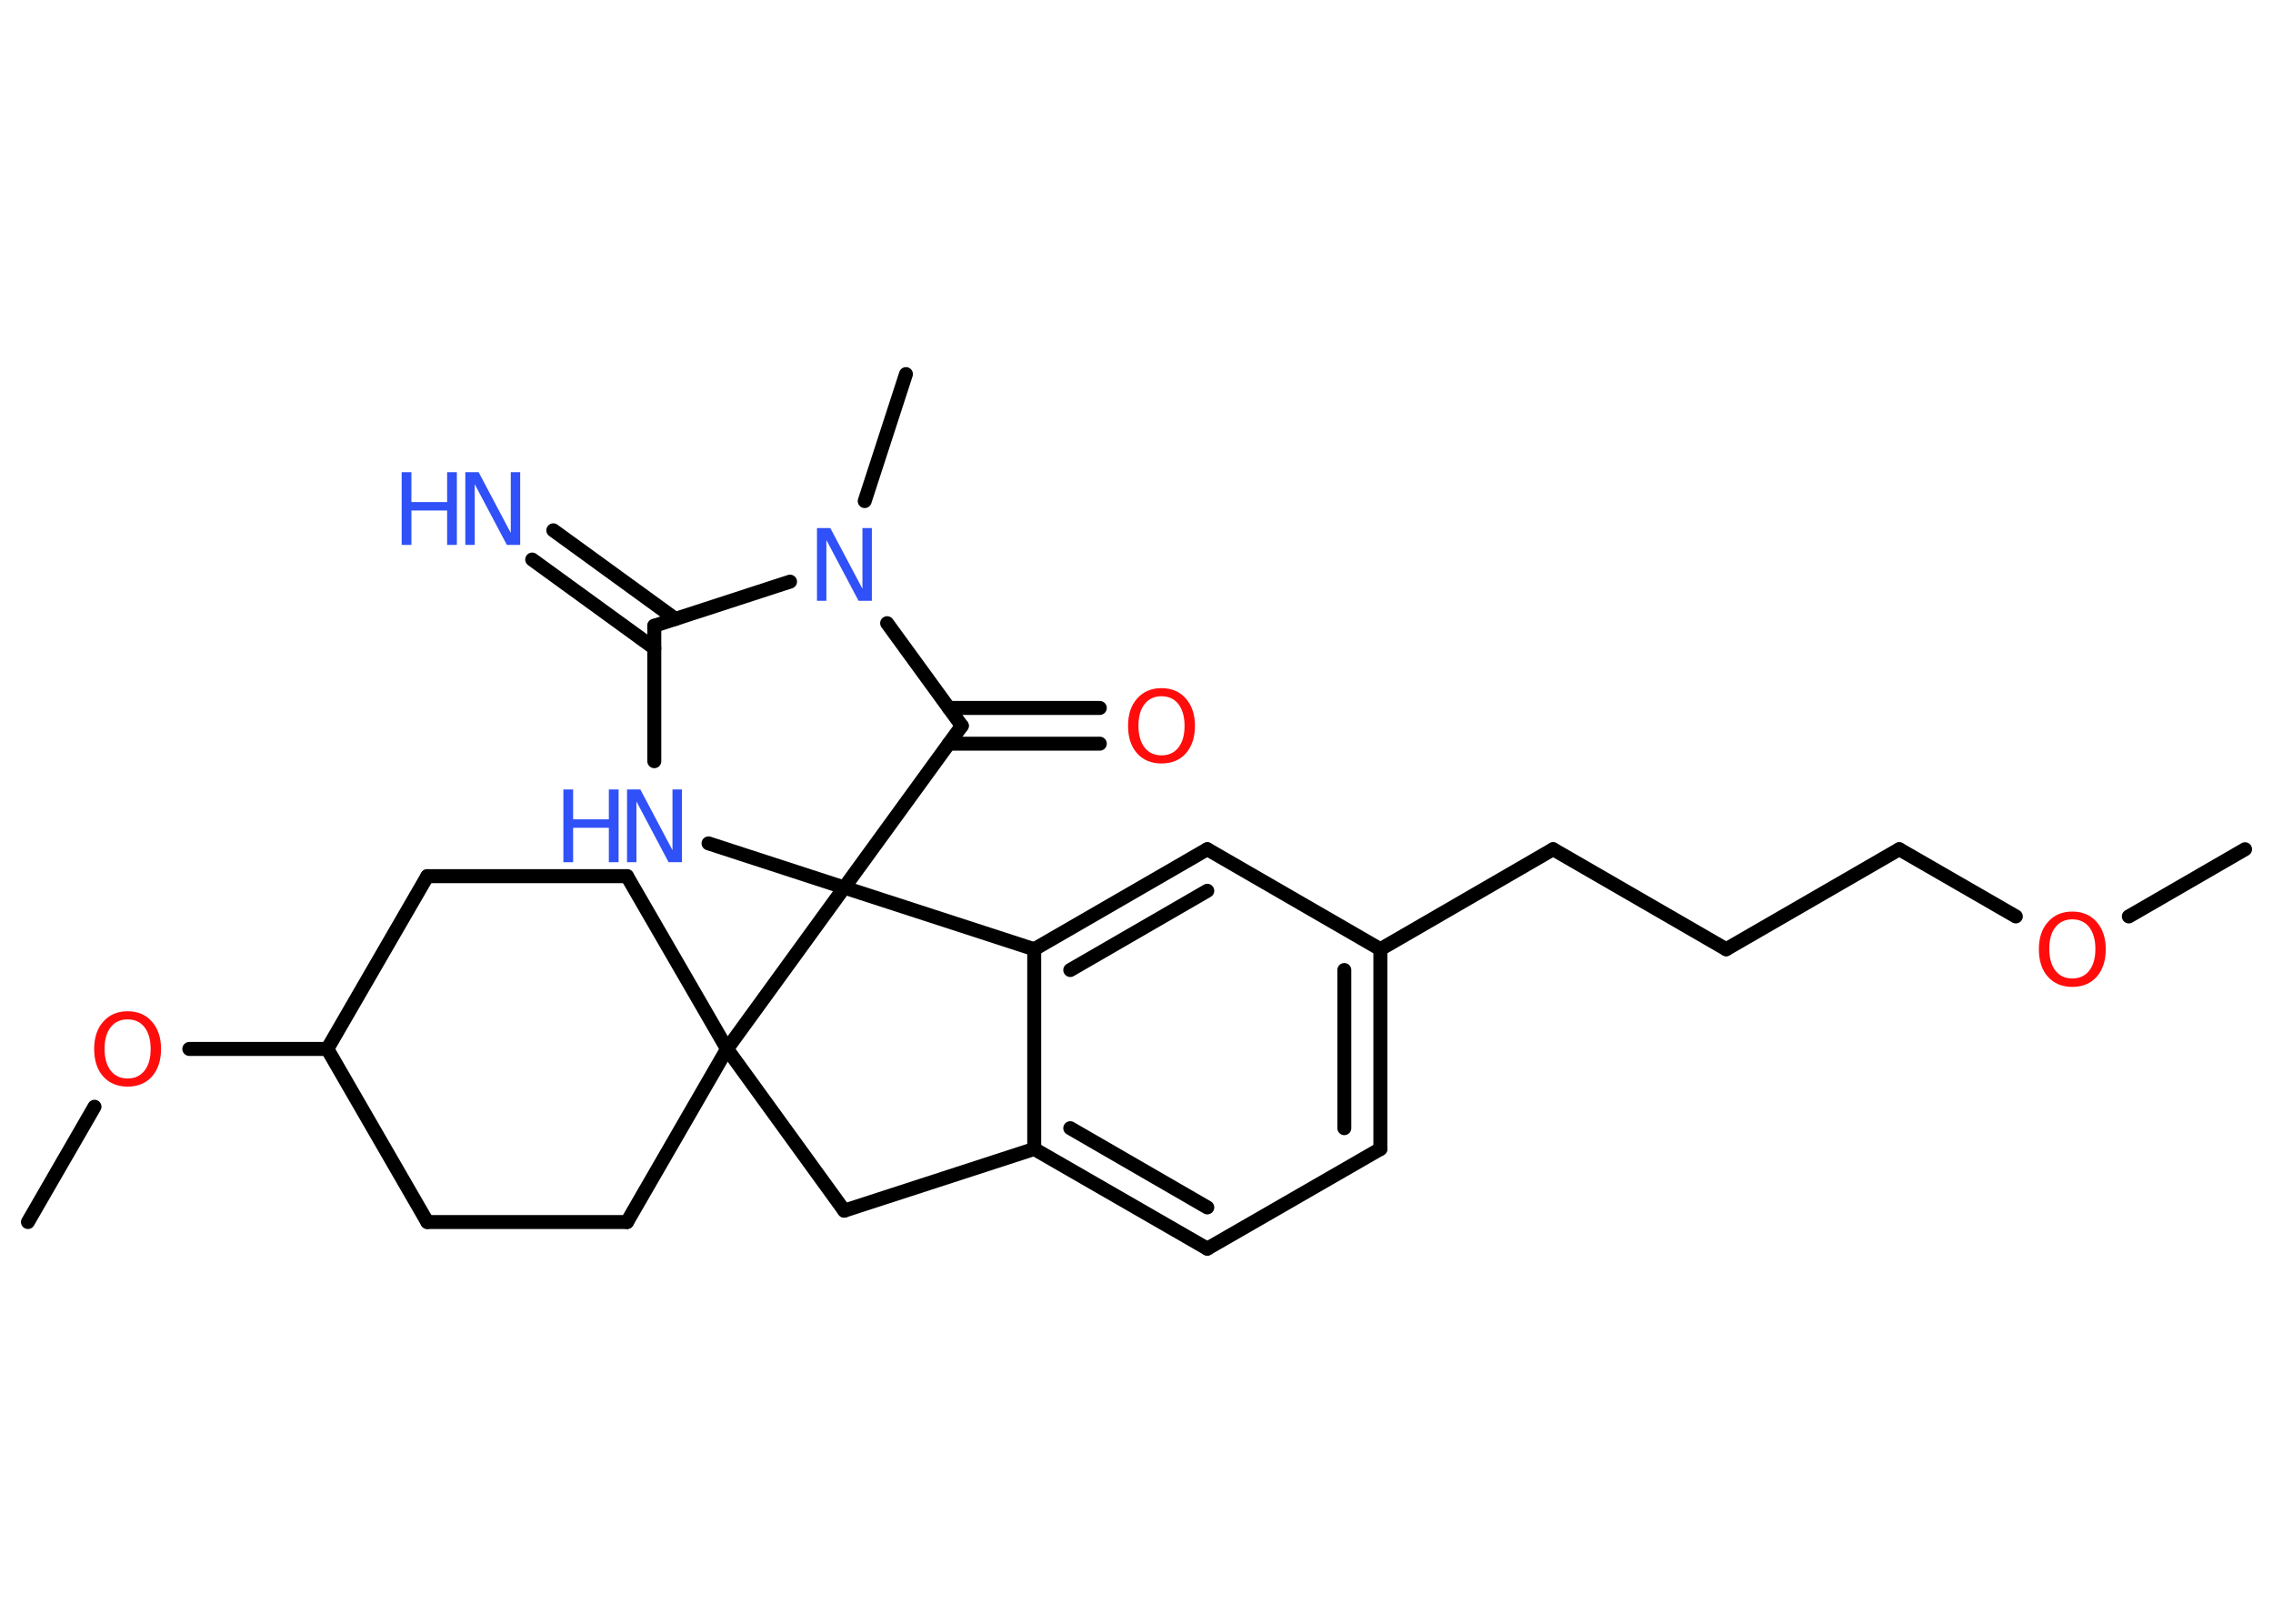 <?xml version='1.0' encoding='UTF-8'?>
<!DOCTYPE svg PUBLIC "-//W3C//DTD SVG 1.1//EN" "http://www.w3.org/Graphics/SVG/1.1/DTD/svg11.dtd">
<svg version='1.2' xmlns='http://www.w3.org/2000/svg' xmlns:xlink='http://www.w3.org/1999/xlink' width='70.0mm' height='50.0mm' viewBox='0 0 70.0 50.0'>
  <desc>Generated by the Chemistry Development Kit (http://github.com/cdk)</desc>
  <g stroke-linecap='round' stroke-linejoin='round' stroke='#000000' stroke-width='.43' fill='#3050F8'>
    <rect x='.0' y='.0' width='70.0' height='50.0' fill='#FFFFFF' stroke='none'/>
    <g id='mol1' class='mol'>
      <line id='mol1bnd1' class='bond' x1='69.14' y1='26.15' x2='65.56' y2='28.22'/>
      <line id='mol1bnd2' class='bond' x1='62.08' y1='28.22' x2='58.49' y2='26.15'/>
      <line id='mol1bnd3' class='bond' x1='58.49' y1='26.15' x2='53.16' y2='29.23'/>
      <line id='mol1bnd4' class='bond' x1='53.16' y1='29.23' x2='47.83' y2='26.15'/>
      <line id='mol1bnd5' class='bond' x1='47.83' y1='26.15' x2='42.51' y2='29.23'/>
      <g id='mol1bnd6' class='bond'>
        <line x1='42.51' y1='35.38' x2='42.51' y2='29.23'/>
        <line x1='41.4' y1='34.74' x2='41.4' y2='29.87'/>
      </g>
      <line id='mol1bnd7' class='bond' x1='42.51' y1='35.38' x2='37.18' y2='38.45'/>
      <g id='mol1bnd8' class='bond'>
        <line x1='31.85' y1='35.38' x2='37.18' y2='38.45'/>
        <line x1='32.96' y1='34.74' x2='37.18' y2='37.18'/>
      </g>
      <line id='mol1bnd9' class='bond' x1='31.85' y1='35.38' x2='31.85' y2='29.23'/>
      <g id='mol1bnd10' class='bond'>
        <line x1='37.18' y1='26.15' x2='31.85' y2='29.23'/>
        <line x1='37.18' y1='27.43' x2='32.96' y2='29.87'/>
      </g>
      <line id='mol1bnd11' class='bond' x1='42.51' y1='29.23' x2='37.18' y2='26.15'/>
      <line id='mol1bnd12' class='bond' x1='31.85' y1='29.23' x2='26.0' y2='27.33'/>
      <line id='mol1bnd13' class='bond' x1='26.0' y1='27.33' x2='21.82' y2='25.97'/>
      <line id='mol1bnd14' class='bond' x1='20.15' y1='23.44' x2='20.15' y2='19.27'/>
      <g id='mol1bnd15' class='bond'>
        <line x1='20.15' y1='19.96' x2='16.39' y2='17.23'/>
        <line x1='20.8' y1='19.06' x2='17.04' y2='16.33'/>
      </g>
      <line id='mol1bnd16' class='bond' x1='20.15' y1='19.27' x2='24.33' y2='17.91'/>
      <line id='mol1bnd17' class='bond' x1='26.63' y1='15.43' x2='27.9' y2='11.52'/>
      <line id='mol1bnd18' class='bond' x1='27.32' y1='19.19' x2='29.62' y2='22.35'/>
      <line id='mol1bnd19' class='bond' x1='26.0' y1='27.33' x2='29.62' y2='22.35'/>
      <g id='mol1bnd20' class='bond'>
        <line x1='29.22' y1='21.8' x2='33.87' y2='21.8'/>
        <line x1='29.22' y1='22.9' x2='33.87' y2='22.9'/>
      </g>
      <line id='mol1bnd21' class='bond' x1='26.0' y1='27.33' x2='22.39' y2='32.3'/>
      <line id='mol1bnd22' class='bond' x1='22.39' y1='32.3' x2='19.31' y2='37.63'/>
      <line id='mol1bnd23' class='bond' x1='19.31' y1='37.63' x2='13.16' y2='37.63'/>
      <line id='mol1bnd24' class='bond' x1='13.16' y1='37.63' x2='10.08' y2='32.3'/>
      <line id='mol1bnd25' class='bond' x1='10.08' y1='32.3' x2='5.83' y2='32.3'/>
      <line id='mol1bnd26' class='bond' x1='2.91' y1='34.08' x2='.86' y2='37.63'/>
      <line id='mol1bnd27' class='bond' x1='10.08' y1='32.3' x2='13.16' y2='26.98'/>
      <line id='mol1bnd28' class='bond' x1='13.16' y1='26.98' x2='19.31' y2='26.98'/>
      <line id='mol1bnd29' class='bond' x1='22.39' y1='32.3' x2='19.31' y2='26.98'/>
      <line id='mol1bnd30' class='bond' x1='22.39' y1='32.3' x2='26.0' y2='37.28'/>
      <line id='mol1bnd31' class='bond' x1='31.85' y1='35.38' x2='26.0' y2='37.28'/>
      <path id='mol1atm2' class='atom' d='M63.82 28.31q-.33 .0 -.52 .24q-.19 .24 -.19 .67q.0 .42 .19 .67q.19 .24 .52 .24q.33 .0 .52 -.24q.19 -.24 .19 -.67q.0 -.42 -.19 -.67q-.19 -.24 -.52 -.24zM63.82 28.07q.47 .0 .75 .32q.28 .32 .28 .84q.0 .53 -.28 .85q-.28 .31 -.75 .31q-.47 .0 -.75 -.31q-.28 -.31 -.28 -.85q.0 -.53 .28 -.84q.28 -.32 .75 -.32z' stroke='none' fill='#FF0D0D'/>
      <g id='mol1atm13' class='atom'>
        <path d='M19.31 24.31h.41l.99 1.87v-1.87h.29v2.24h-.41l-.99 -1.87v1.87h-.29v-2.24z' stroke='none'/>
        <path d='M17.35 24.31h.3v.92h1.1v-.92h.3v2.24h-.3v-1.06h-1.1v1.06h-.3v-2.24z' stroke='none'/>
      </g>
      <g id='mol1atm15' class='atom'>
        <path d='M14.33 14.54h.41l.99 1.87v-1.87h.29v2.24h-.41l-.99 -1.87v1.87h-.29v-2.24z' stroke='none'/>
        <path d='M12.37 14.54h.3v.92h1.1v-.92h.3v2.24h-.3v-1.06h-1.1v1.06h-.3v-2.24z' stroke='none'/>
      </g>
      <path id='mol1atm16' class='atom' d='M25.16 16.26h.41l.99 1.87v-1.87h.29v2.24h-.41l-.99 -1.87v1.87h-.29v-2.24z' stroke='none'/>
      <path id='mol1atm19' class='atom' d='M35.77 21.44q-.33 .0 -.52 .24q-.19 .24 -.19 .67q.0 .42 .19 .67q.19 .24 .52 .24q.33 .0 .52 -.24q.19 -.24 .19 -.67q.0 -.42 -.19 -.67q-.19 -.24 -.52 -.24zM35.77 21.19q.47 .0 .75 .32q.28 .32 .28 .84q.0 .53 -.28 .85q-.28 .31 -.75 .31q-.47 .0 -.75 -.31q-.28 -.31 -.28 -.85q.0 -.53 .28 -.84q.28 -.32 .75 -.32z' stroke='none' fill='#FF0D0D'/>
      <path id='mol1atm24' class='atom' d='M3.93 31.39q-.33 .0 -.52 .24q-.19 .24 -.19 .67q.0 .42 .19 .67q.19 .24 .52 .24q.33 .0 .52 -.24q.19 -.24 .19 -.67q.0 -.42 -.19 -.67q-.19 -.24 -.52 -.24zM3.93 31.14q.47 .0 .75 .32q.28 .32 .28 .84q.0 .53 -.28 .85q-.28 .31 -.75 .31q-.47 .0 -.75 -.31q-.28 -.31 -.28 -.85q.0 -.53 .28 -.84q.28 -.32 .75 -.32z' stroke='none' fill='#FF0D0D'/>
    </g>
  </g>
</svg>
